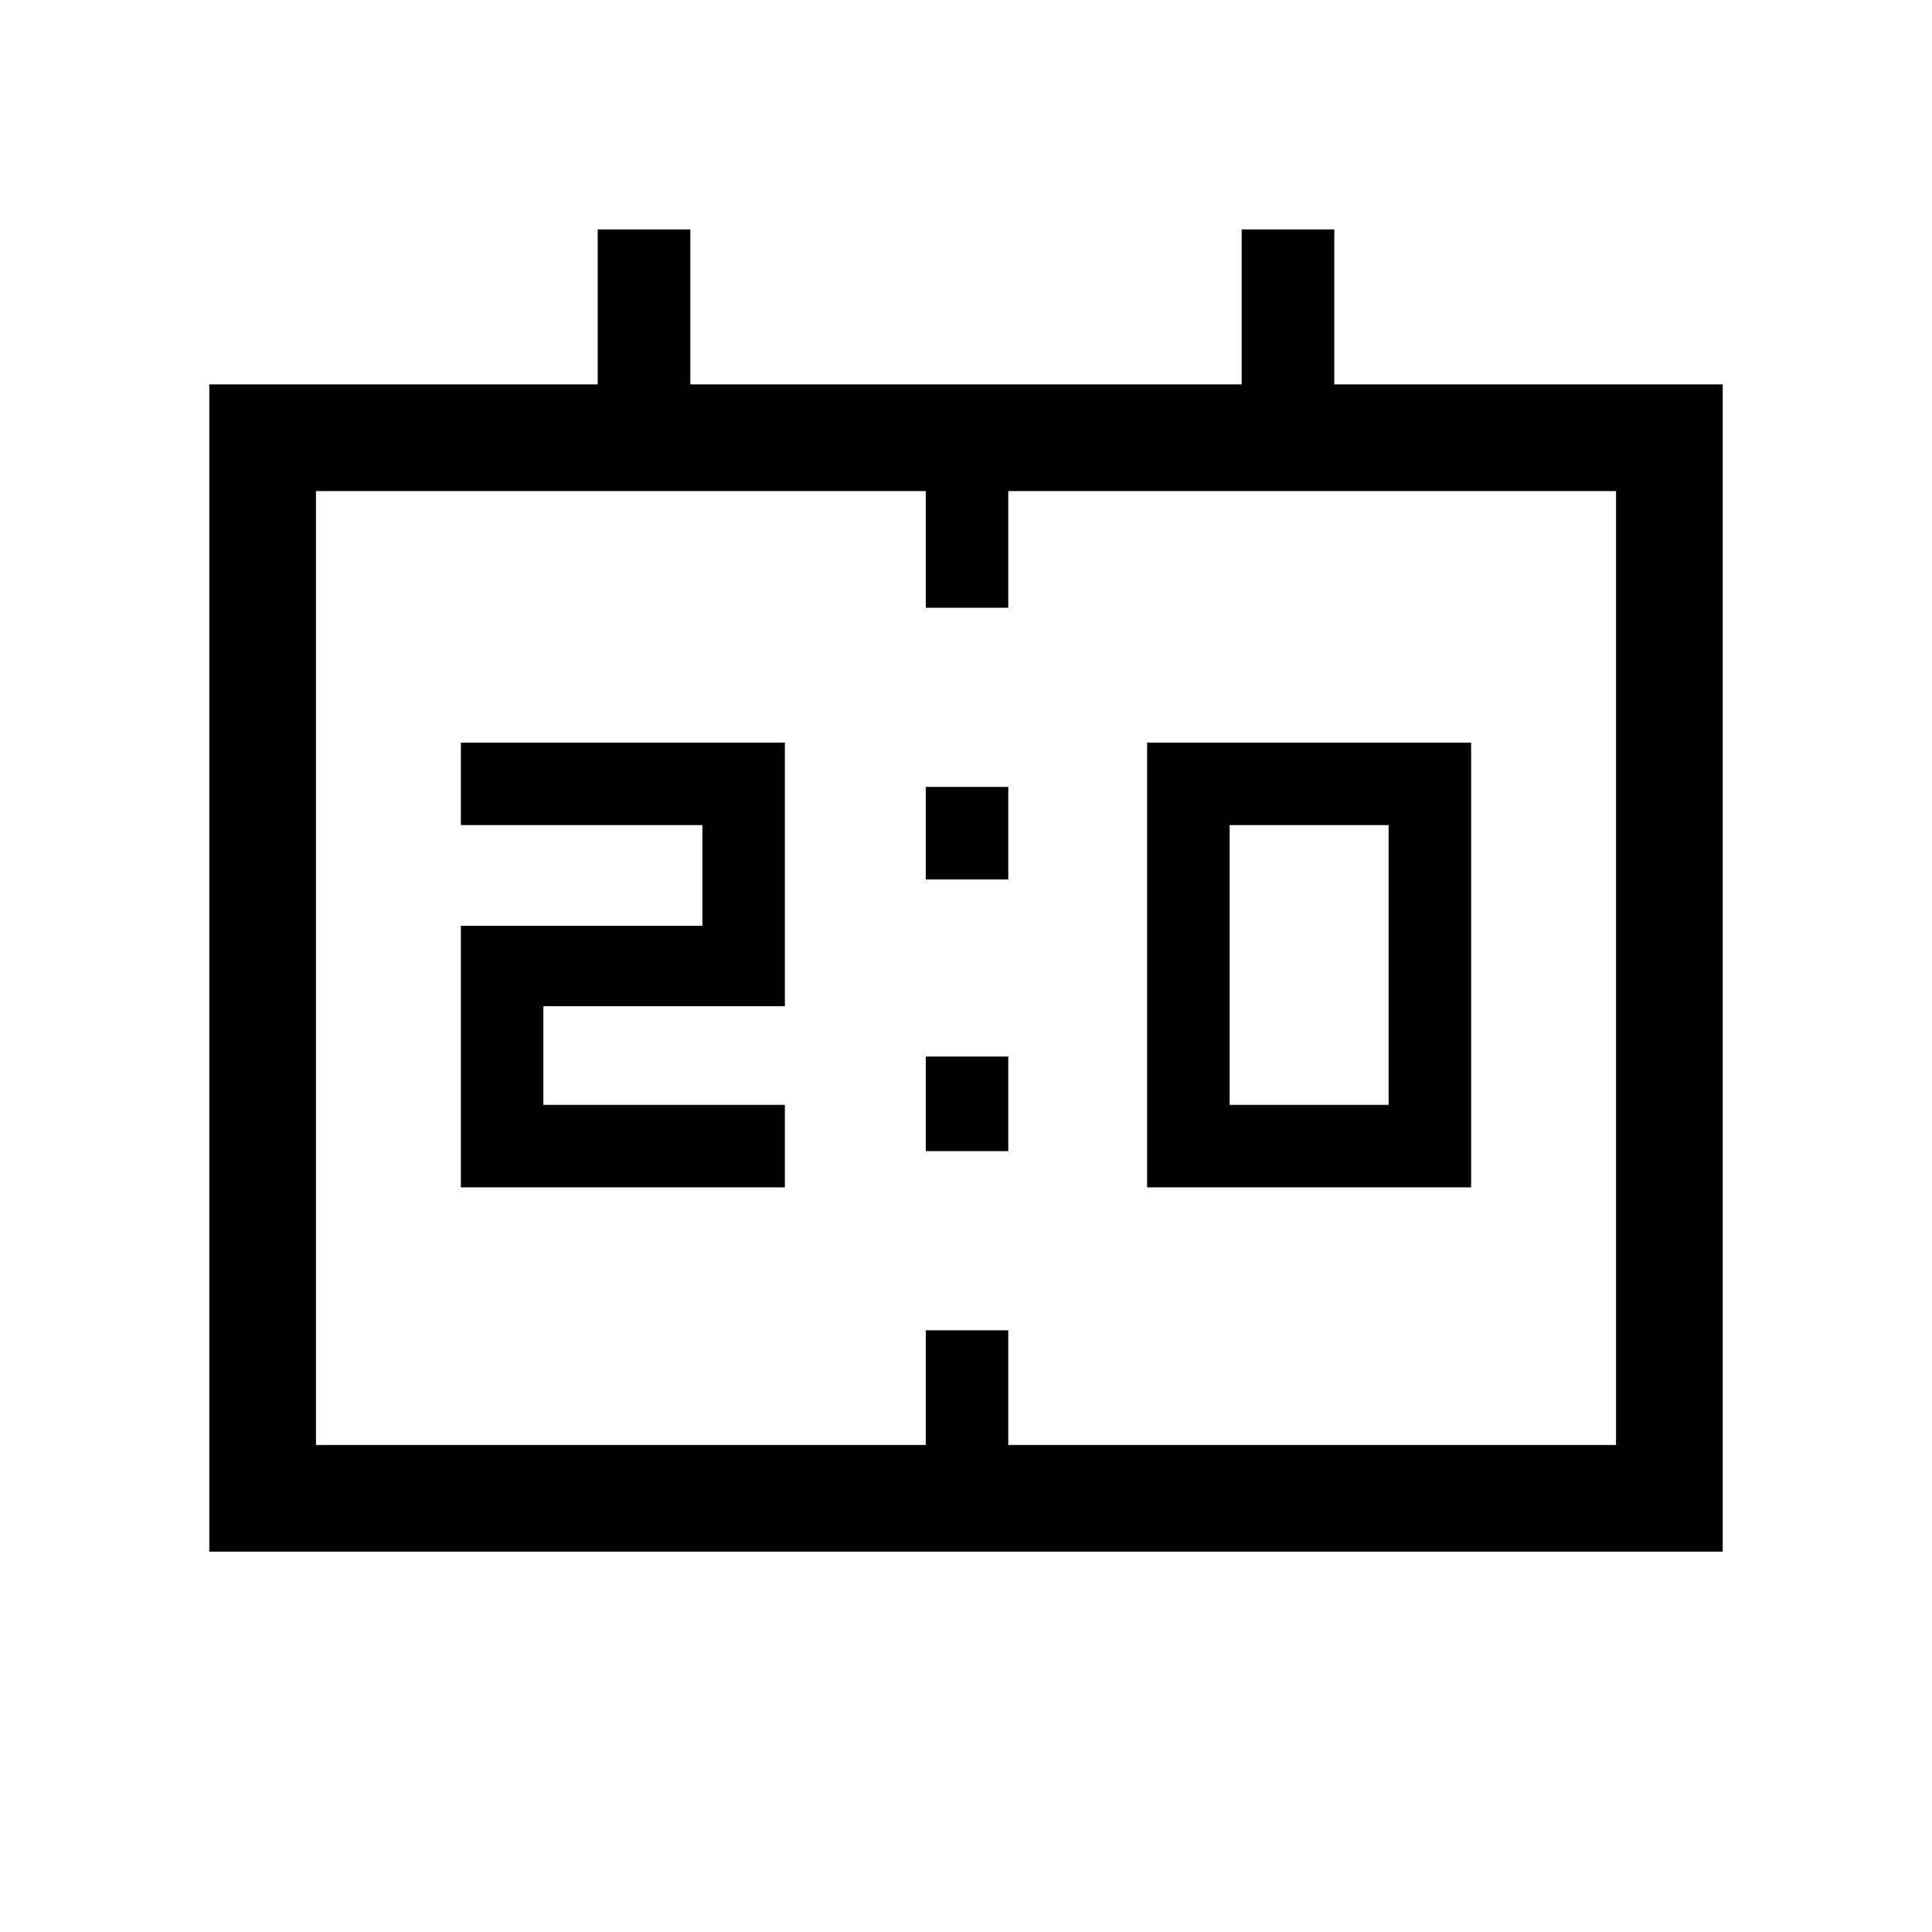 <svg xmlns="http://www.w3.org/2000/svg" height="40" width="40"><path d="M23.75 24.583V15.375H30.458V24.583ZM25.458 22.875H28.75V17.083H25.458ZM9.542 24.583V19.167H14.542V17.083H9.542V15.375H16.25V20.833H11.25V22.875H16.25V24.583ZM19.167 18.208V16.292H20.875V18.208ZM19.167 23.833V21.875H20.875V23.833ZM4.333 32.125V7.958H12.375V4.75H14.292V7.958H25.708V4.75H27.625V7.958H35.667V32.125ZM6.542 29.917H19.167V27.542H20.875V29.917H33.458V10.167H20.875V12.583H19.167V10.167H6.542ZM6.542 29.917V10.167Z"/></svg>